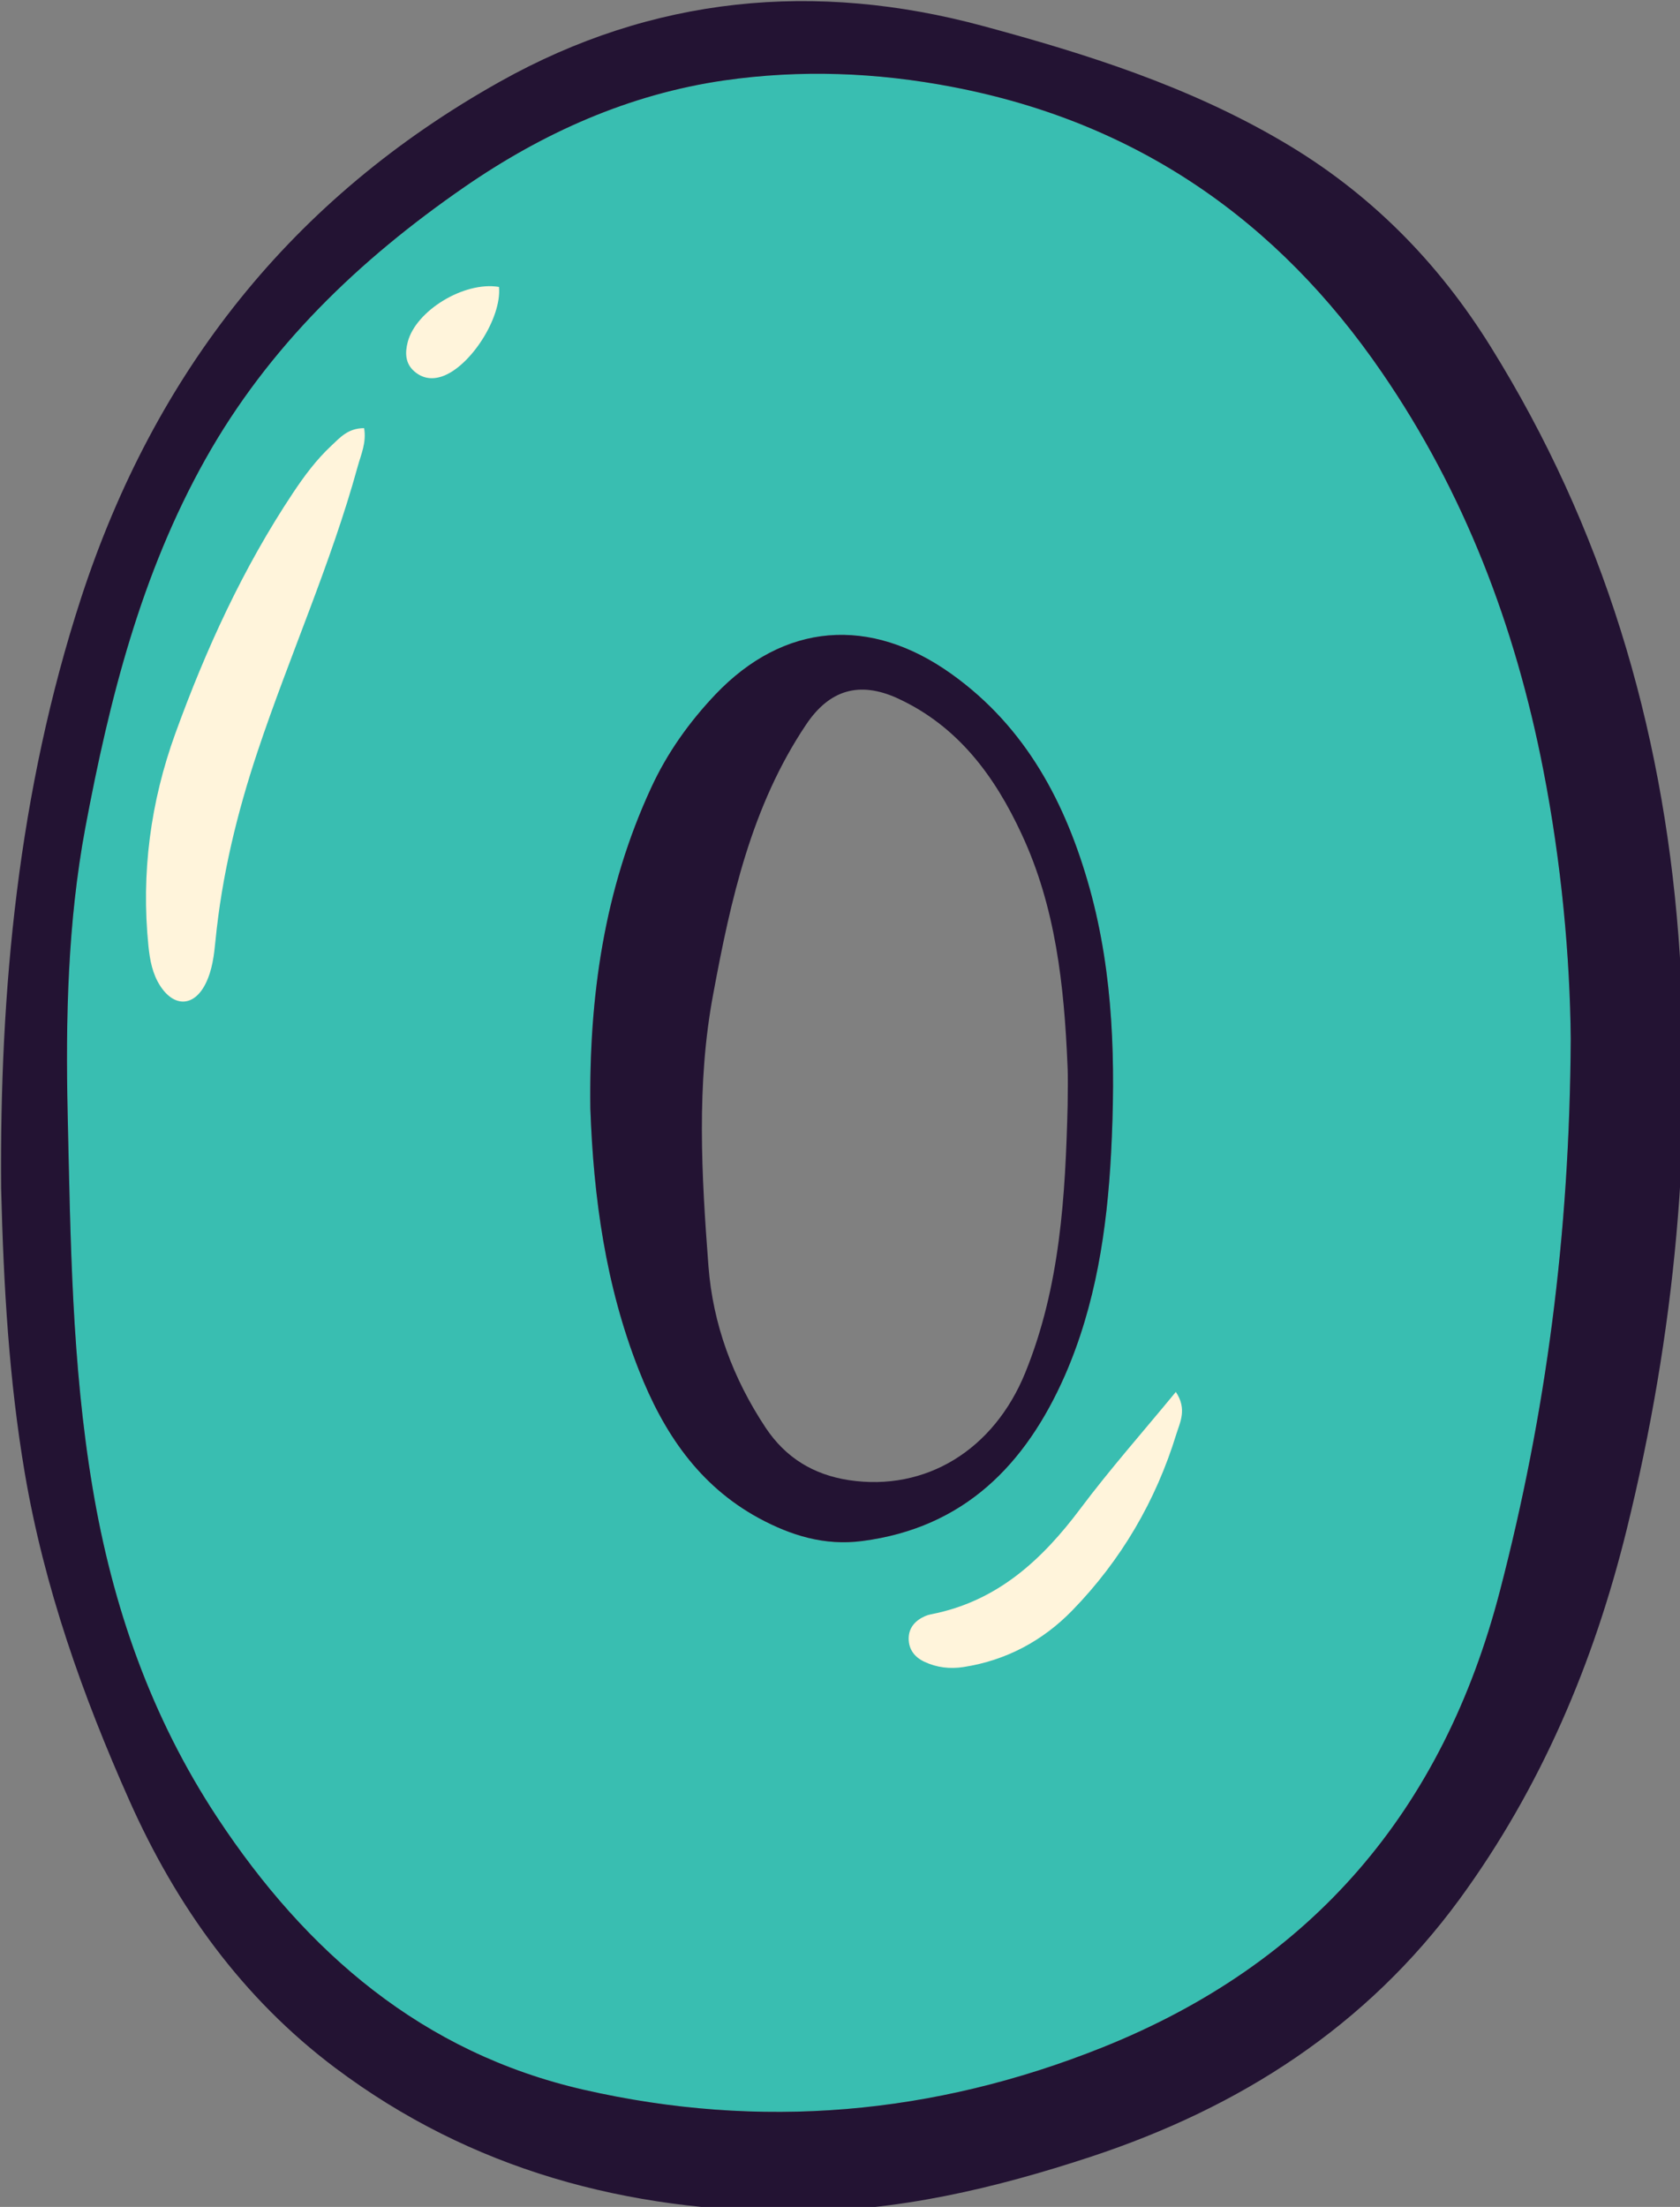 <?xml version="1.0" encoding="UTF-8" standalone="no"?>
<!-- Created with Inkscape (http://www.inkscape.org/) -->

<svg
   width="25.221mm"
   height="33.129mm"
   viewBox="0 0 25.221 33.129"
   version="1.1"
   id="svg1"
   xmlns:inkscape="http://www.inkscape.org/namespaces/inkscape"
   xmlns:sodipodi="http://sodipodi.sourceforge.net/DTD/sodipodi-0.dtd"
   xmlns="http://www.w3.org/2000/svg"
   xmlns:svg="http://www.w3.org/2000/svg">
  <rect x="0" y="0" width="25.221" height="33.129" fill="#808080" stroke="none"/>
  <sodipodi:namedview
     id="namedview1"
     pagecolor="#ffffff"
     bordercolor="#000000"
     borderopacity="0.25"
     inkscape:showpageshadow="2"
     inkscape:pageopacity="0.0"
     inkscape:pagecheckerboard="0"
     inkscape:deskcolor="#d1d1d1"
     inkscape:document-units="mm" />
  <defs
     id="defs1" />
  <g
     inkscape:label="Layer 1"
     inkscape:groupmode="layer"
     id="layer1"
     transform="translate(-109.008,-150.548)">
    <g
       id="g48"
       transform="matrix(0.265,0,0,0.265,99.204,139.785)">&#10;			<g
   id="g47"
   inkscape:export-filename="funny-digits/g47.svg"
   inkscape:export-xdpi="96"
   inkscape:export-ydpi="96">&#10;				<path
   style="fill:#39beb1"
   d="m 125.98,99.47 c -0.06,11.13 -1.41,21.26 -4.01,31.26 -3.22,12.42 -10.61,21.1 -22.53,25.87 -9.55,3.82 -19.37,4.68 -29.39,2.39 -9.11,-2.09 -15.69,-7.76 -20.74,-15.41 -3.76,-5.7 -5.95,-11.98 -7.07,-18.69 -1.18,-7.01 -1.25,-14.08 -1.41,-21.15 -0.12,-5.44 0,-10.87 1,-16.24 1.36,-7.25 3.15,-14.36 6.8,-20.87 3.58,-6.38 8.7,-11.29 14.66,-15.41 4.47,-3.09 9.35,-5.27 14.73,-6.05 4.32,-0.62 8.65,-0.46 12.99,0.38 10.39,2 18.37,7.55 24.27,16.16 4.68,6.81 7.56,14.39 9.14,22.49 1.04,5.32 1.52,10.67 1.56,15.27 z m -26.04,6.47 c 0.26,-5.05 0.15,-10.08 -1.21,-14.99 -1.35,-4.84 -3.61,-9.13 -7.81,-12.14 -4.64,-3.33 -9.52,-2.92 -13.39,1.14 -1.49,1.57 -2.74,3.32 -3.65,5.3 -2.66,5.75 -3.52,11.83 -3.44,18.16 0.18,5.03 0.86,10.03 2.75,14.82 1.38,3.52 3.39,6.53 6.79,8.38 1.81,0.98 3.72,1.58 5.86,1.3 5.78,-0.75 9.26,-4.33 11.48,-9.37 1.75,-4 2.39,-8.27 2.62,-12.6 z"
   id="path42" />
&#10;				<g
   id="g44">&#10;					<path
   style="fill:#231333"
   d="M 132.08,93.62 C 131.16,81.67 127.8,70.48 121.46,60.28 118.47,55.46 114.59,51.52 109.63,48.62 104.32,45.5 98.55,43.67 92.69,42.09 83.19,39.52 73.97,40.39 65.32,45.24 53.55,51.83 45.77,61.68 41.59,74.49 c -3.57,10.97 -4.62,22.25 -4.53,33.44 0.14,5.58 0.45,10.88 1.34,16.13 1.1,6.47 3.27,12.59 5.93,18.56 2.67,5.99 6.4,11.18 11.65,15.13 7.71,5.79 16.54,8.14 26.07,8.14 5.78,0 11.31,-1.31 16.77,-3.11 8.43,-2.79 15.57,-7.36 20.86,-14.58 4.61,-6.31 7.61,-13.39 9.47,-20.94 2.72,-11.05 3.81,-22.26 2.93,-33.64 z m -10.11,37.11 c -3.22,12.42 -10.61,21.1 -22.53,25.87 -9.55,3.82 -19.37,4.68 -29.39,2.39 -9.11,-2.09 -15.69,-7.76 -20.74,-15.41 -3.76,-5.7 -5.95,-11.98 -7.07,-18.69 -1.18,-7.01 -1.25,-14.08 -1.41,-21.15 -0.12,-5.44 0,-10.87 1,-16.24 1.36,-7.25 3.15,-14.36 6.8,-20.87 3.58,-6.38 8.7,-11.29 14.66,-15.41 4.47,-3.09 9.35,-5.27 14.73,-6.05 4.32,-0.62 8.65,-0.46 12.99,0.38 10.39,2 18.37,7.55 24.27,16.16 4.68,6.81 7.56,14.39 9.14,22.49 1.04,5.32 1.52,10.67 1.56,15.27 -0.06,11.13 -1.41,21.26 -4.01,31.26 z"
   id="path43" />
&#10;					<path
   style="fill:#231333"
   d="m 90.92,78.81 c -4.64,-3.33 -9.52,-2.92 -13.39,1.14 -1.49,1.57 -2.74,3.32 -3.65,5.3 -2.66,5.75 -3.52,11.83 -3.44,18.16 0.18,5.03 0.86,10.03 2.75,14.82 1.38,3.52 3.39,6.53 6.79,8.38 1.81,0.98 3.72,1.58 5.86,1.3 5.78,-0.75 9.26,-4.33 11.48,-9.37 1.75,-4 2.39,-8.27 2.62,-12.6 0.26,-5.05 0.15,-10.08 -1.21,-14.99 -1.35,-4.84 -3.61,-9.13 -7.81,-12.14 z m 6.56,24.39 c -0.13,5.16 -0.42,10.3 -2.4,15.17 -1.78,4.38 -5.64,6.75 -10,6.09 -2,-0.31 -3.57,-1.26 -4.71,-2.97 -1.85,-2.79 -2.99,-5.86 -3.24,-9.16 -0.39,-5.13 -0.69,-10.3 0.27,-15.4 0.99,-5.34 2.16,-10.65 5.27,-15.28 1.31,-1.95 3,-2.47 5.17,-1.48 3.42,1.57 5.51,4.41 7.03,7.69 1.93,4.13 2.41,8.58 2.6,13.07 0.04,0.76 0.01,1.52 0.01,2.27 z"
   id="path44" />
&#10;				</g>
&#10;				<path
   style="fill:#fff4db"
   d="m 57.624,64.869 c 0.139,0.825 -0.175,1.487 -0.36,2.158 -1.514,5.511 -3.862,10.729 -5.669,16.139 -1.168,3.496 -2.03,7.051 -2.391,10.724 -0.082,0.833 -0.178,1.672 -0.557,2.438 -0.645,1.305 -1.766,1.37 -2.567,0.146 -0.449,-0.686 -0.594,-1.474 -0.675,-2.272 -0.419,-4.124 0.119,-8.16 1.519,-12.023 1.728,-4.768 3.836,-9.379 6.66,-13.625 0.642,-0.966 1.333,-1.899 2.183,-2.691 0.481,-0.447 0.935,-0.996 1.857,-0.994 z"
   id="path45" />
&#10;				<path
   style="fill:#fff4db"
   d="m 103.608,119.464 c 0.653,0.97 0.232,1.728 0.032,2.378 -1.163,3.795 -3.134,7.158 -5.897,9.999 -1.67,1.717 -3.743,2.833 -6.158,3.206 -0.768,0.119 -1.51,0.035 -2.218,-0.296 -0.555,-0.259 -0.892,-0.699 -0.894,-1.307 -0.002,-0.619 0.37,-1.032 0.925,-1.278 0.108,-0.048 0.226,-0.083 0.342,-0.106 3.729,-0.722 6.275,-3.064 8.47,-5.996 1.667,-2.224 3.516,-4.312 5.398,-6.6 z"
   id="path46" />
&#10;				<path
   style="fill:#fff4db"
   d="m 65.265,56.869 c 0.163,1.763 -1.642,4.542 -3.237,5.072 -0.583,0.193 -1.108,0.104 -1.563,-0.291 -0.521,-0.452 -0.526,-1.06 -0.372,-1.657 0.457,-1.778 3.202,-3.458 5.172,-3.124 z"
   id="path47" />
&#10;			</g>
&#10;		</g>
  </g>
</svg>
